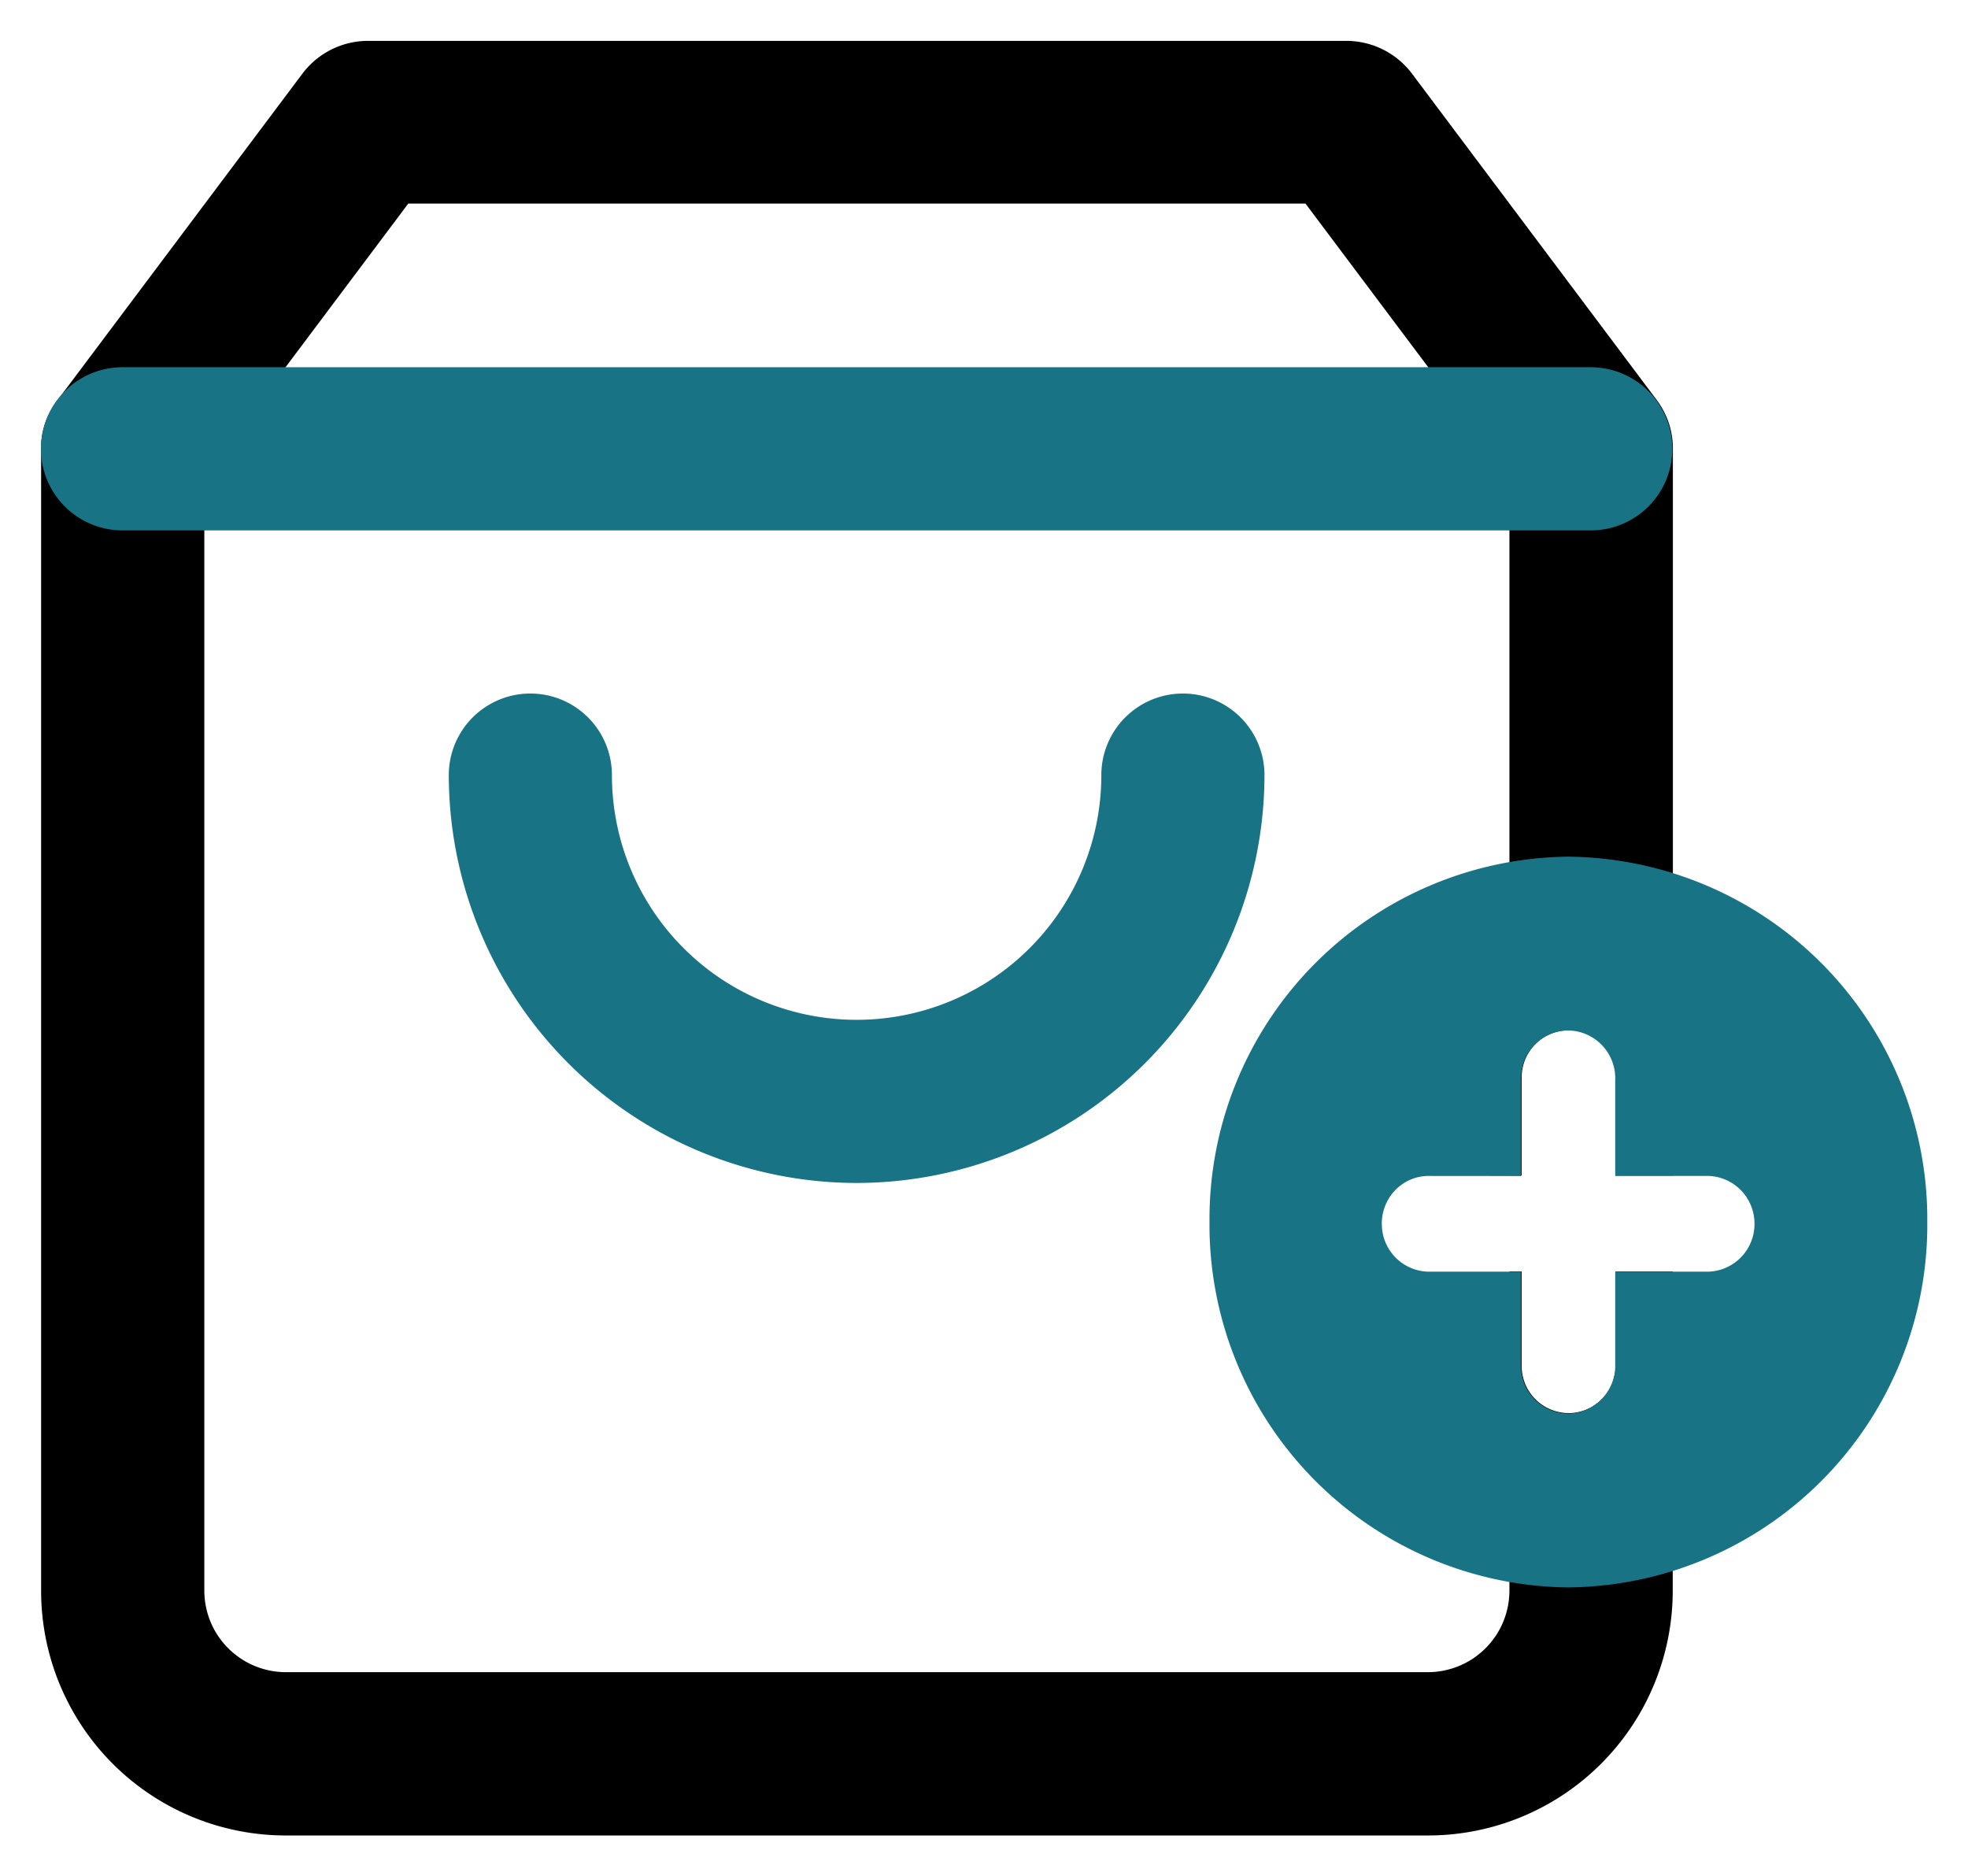 <svg xmlns="http://www.w3.org/2000/svg" width="24.127" height="23" viewBox="0 0 24.127 23">
  <g id="Grupo_26303" data-name="Grupo 26303" transform="translate(16739.773 -4669.088)">
    <g id="icono-shopping-bag-ppal" transform="translate(-16739.273 4669.588)">
      <path id="Sustracción_7" data-name="Sustracción 7" d="M19875.137-8847.644h-14a3,3,0,0,1-3-3v-14a.946.946,0,0,1,.205-.6l3-4a1.007,1.007,0,0,1,.8-.4h12a1.009,1.009,0,0,1,.8.4l3,4a.989.989,0,0,1,.2.6v8.91h-.7v-1.173a.58.58,0,0,0-.154-.425.558.558,0,0,0-.4-.184h-.018a.579.579,0,0,0-.582.563v1.218h-.15v-8.581l-2.5-3.333h-11l-2.5,3.333v13.67a1,1,0,0,0,1,1h14a1,1,0,0,0,1-1v-3.912h.15v1.173a.577.577,0,0,0,.578.563h.021a.58.58,0,0,0,.553-.563v-1.173h.7v3.912A3,3,0,0,1,19875.137-8847.644Z" transform="translate(-19858.133 8869.645)" ffill="#187385" stroke="rgba(0,0,0,0)" stroke-miterlimit="10" stroke-width="1"/>
      <path id="Trazado_28281" data-name="Trazado 28281" d="M425.016,547.172h-18a1,1,0,0,1,0-2h18a1,1,0,0,1,0,2" transform="translate(-406.014 -541.17)" fill="#187385"/>
      <path id="Trazado_28282" data-name="Trazado 28282" d="M416.016,555.172a5.006,5.006,0,0,1-5-5,1,1,0,0,1,2,0,3,3,0,0,0,6,0,1,1,0,0,1,2,0,5.006,5.006,0,0,1-5,5" transform="translate(-406.014 -541.17)" fill="#187385"/>
    </g>
    <path id="Sustracción_6" data-name="Sustracción 6" d="M3123.264-4191.095a4.446,4.446,0,0,1-4.4-4.48,4.444,4.444,0,0,1,4.4-4.478,4.445,4.445,0,0,1,4.4,4.478A4.445,4.445,0,0,1,3123.264-4191.095Zm-1.731-5.044a.567.567,0,0,0-.4.183.587.587,0,0,0-.156.425.584.584,0,0,0,.554.565h1.153v1.173a.581.581,0,0,0,.577.566h.021a.587.587,0,0,0,.556-.566v-1.173h1.152a.584.584,0,0,0,.555-.609.584.584,0,0,0-.555-.564h-1.152v-1.174a.586.586,0,0,0-.556-.609h-.021a.581.581,0,0,0-.577.567.315.315,0,0,0,0,.043v1.174Z" transform="translate(-19843.809 8879.643)" fill="#187385" stroke="rgba(0,0,0,0)" stroke-miterlimit="10" stroke-width="1"/>
  </g>
</svg>
